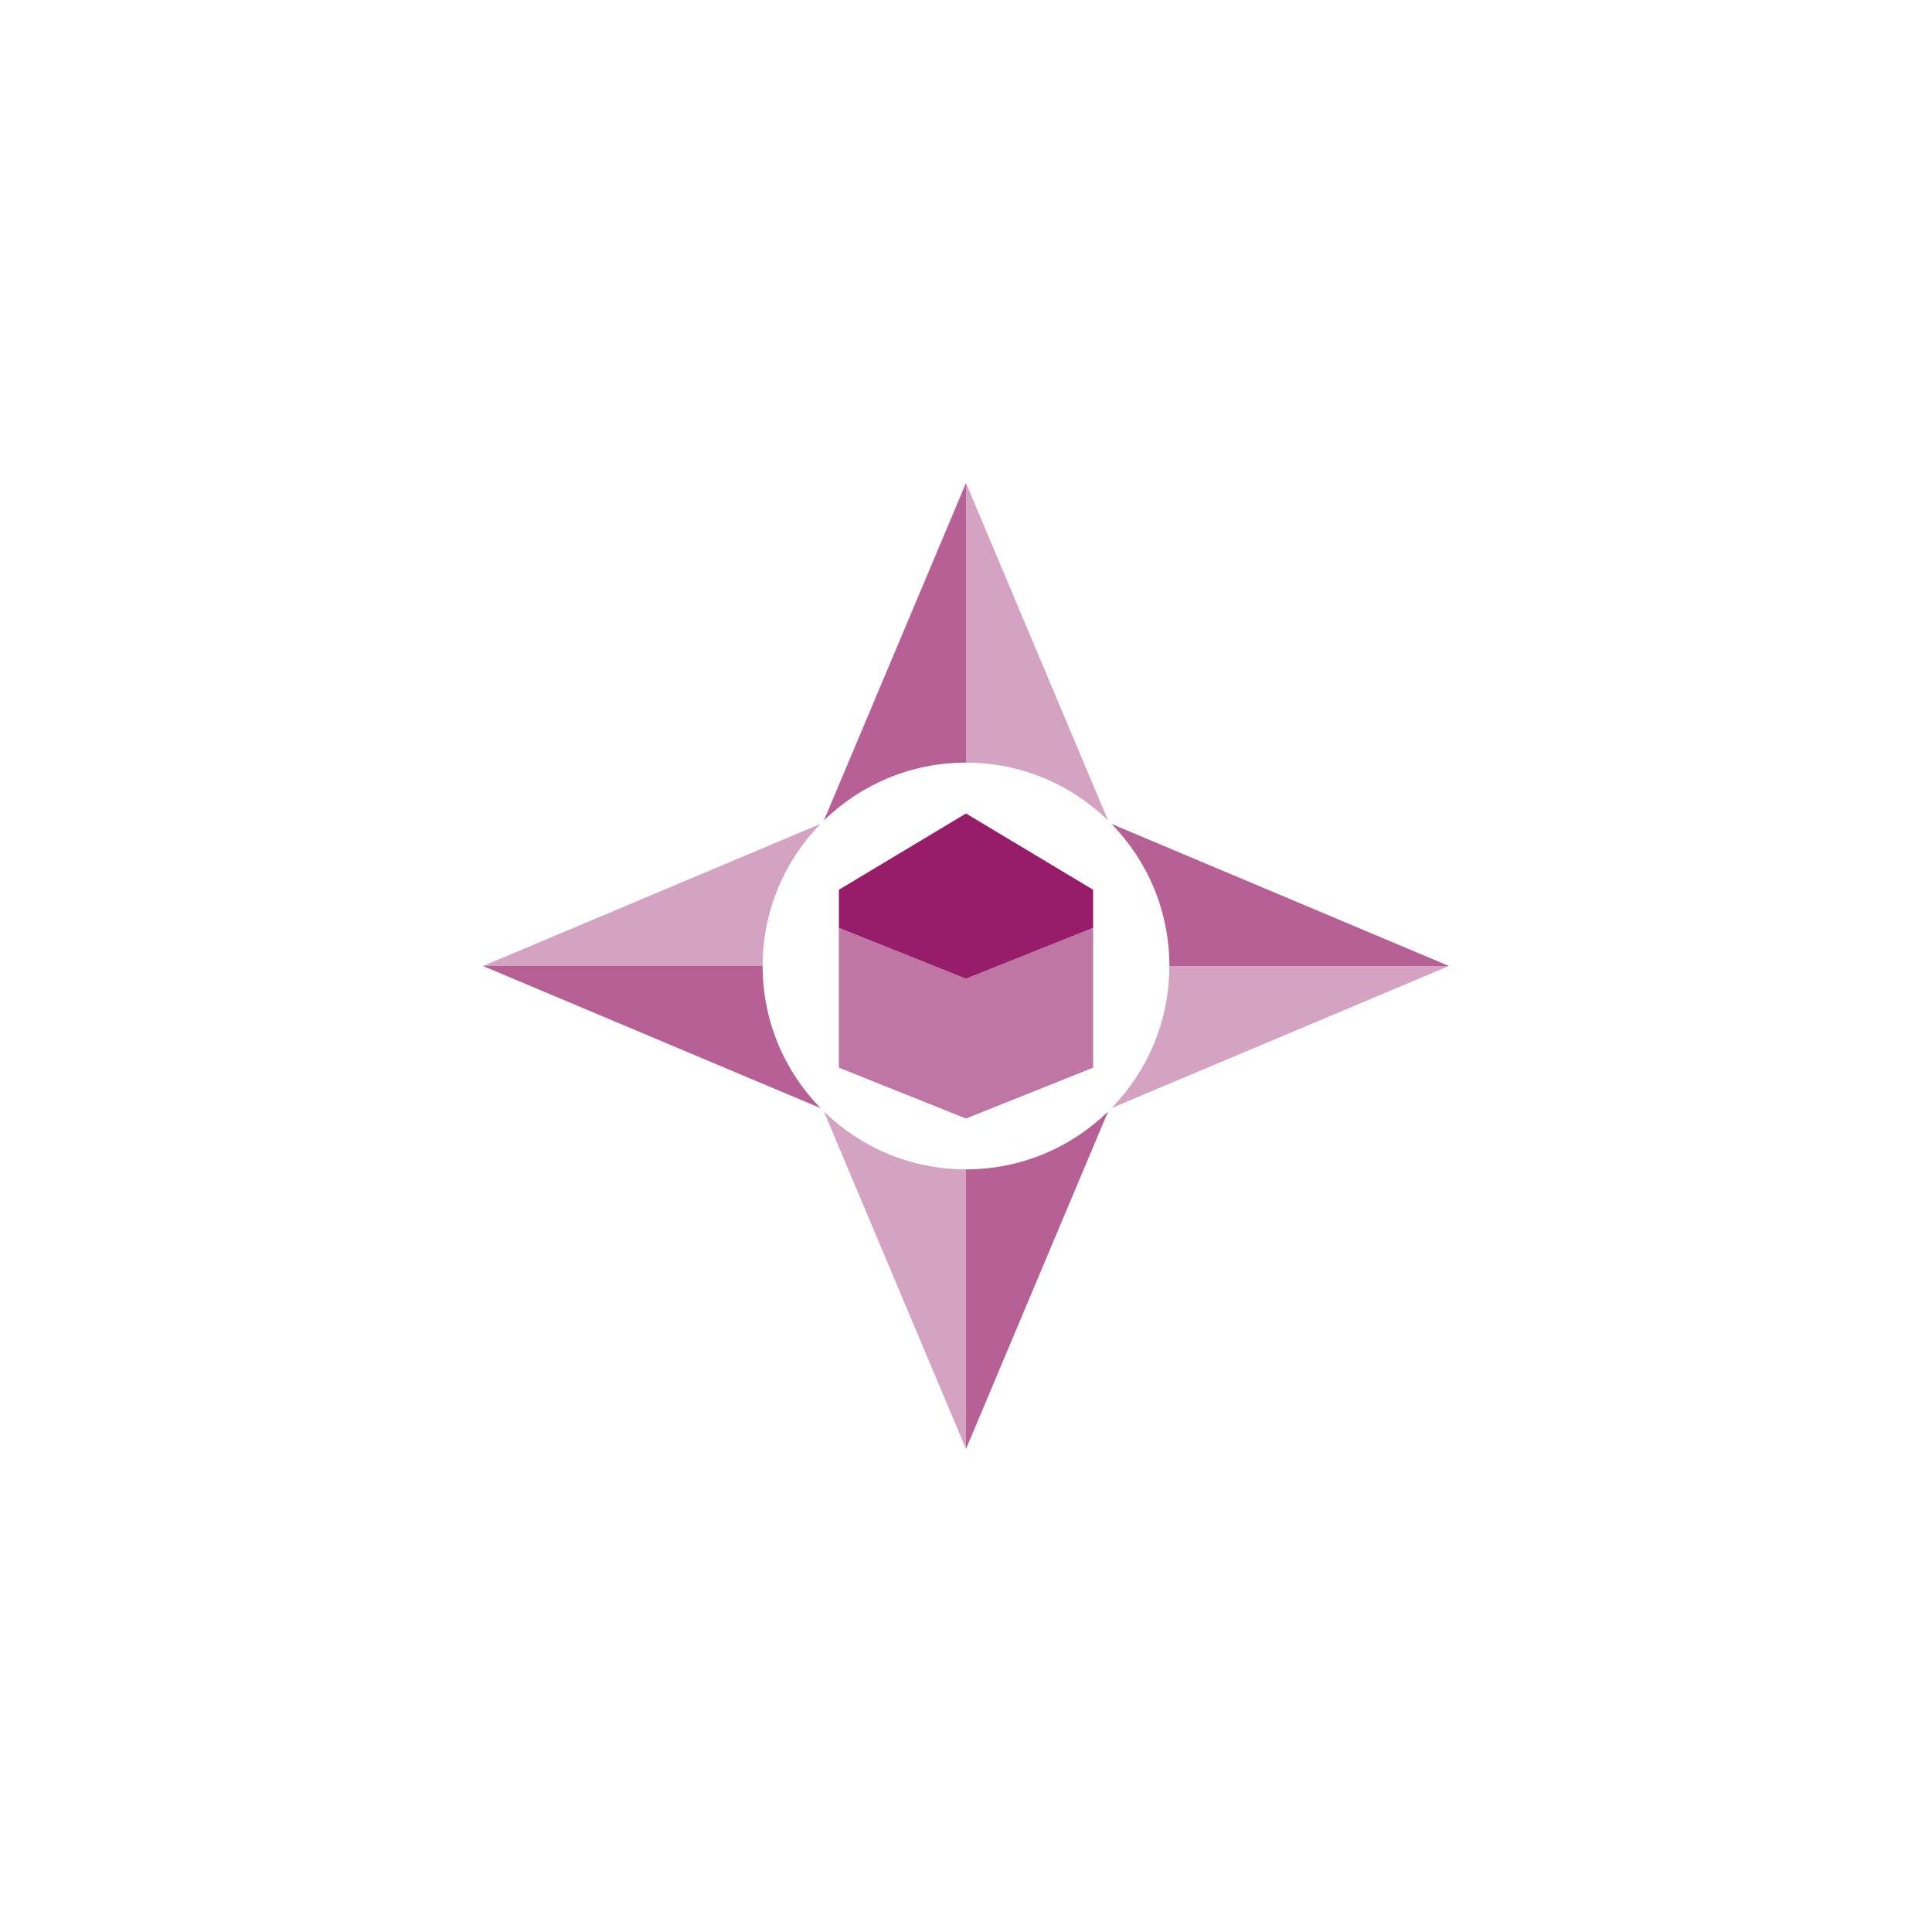 ﻿<?xml version="1.0" encoding="utf-8"?>
<!DOCTYPE svg PUBLIC "-//W3C//DTD SVG 1.1//EN" "http://www.w3.org/Graphics/SVG/1.1/DTD/svg11.dtd">
<svg xmlns="http://www.w3.org/2000/svg" xmlns:xlink="http://www.w3.org/1999/xlink" version="1.1" baseProfile="full" width="76" height="76" viewBox="0 0 76.00 76.00" enable-background="new 0 0 76.00 76.00" xml:space="preserve">
	<path fill="#971D6A" fill-opacity="0.604" stroke-linejoin="round" d="M 38,44L 43,42L 43,36.5L 38,38.5L 33,36.5L 33,42L 38,44 Z "/>
	<path fill="#971D6A" fill-opacity="1" stroke-linejoin="round" d="M 43,36.5L 43,35L 38,32L 33,35L 33,36.5L 38,38.5L 43,36.5 Z "/>
	<path fill="#971D6A" fill-opacity="0.404" stroke-linejoin="round" d="M 19,38L 32.278,32.409C 30.869,33.852 30,35.824 30,38L 19,38 Z "/>
	<path fill="#971D6A" fill-opacity="0.702" stroke-linejoin="round" d="M 38,19L 38,30C 35.824,30 33.852,30.869 32.409,32.278L 38,19 Z "/>
	<path fill="#971D6A" fill-opacity="0.404" stroke-linejoin="round" d="M 38,19L 43.591,32.278C 42.148,30.869 40.176,30 38,30L 38,19 Z "/>
	<path fill="#971D6A" fill-opacity="0.702" stroke-linejoin="round" d="M 19,38L 30,38C 30,40.176 30.869,42.148 32.278,43.591L 19,38 Z "/>
	<path fill="#971D6A" fill-opacity="0.404" stroke-linejoin="round" d="M 38,57L 32.409,43.722C 33.852,45.132 35.824,46 38,46L 38,57 Z "/>
	<path fill="#971D6A" fill-opacity="0.702" stroke-linejoin="round" d="M 38,57L 38,46C 40.176,46 42.148,45.132 43.591,43.722L 38,57 Z "/>
	<path fill="#971D6A" fill-opacity="0.404" stroke-linejoin="round" d="M 57,38L 43.722,43.591C 45.132,42.148 46,40.176 46,38L 57,38 Z "/>
	<path fill="#971D6A" fill-opacity="0.702" stroke-linejoin="round" d="M 57,38L 46,38C 46,35.824 45.132,33.852 43.722,32.409L 57,38 Z "/>
</svg>
